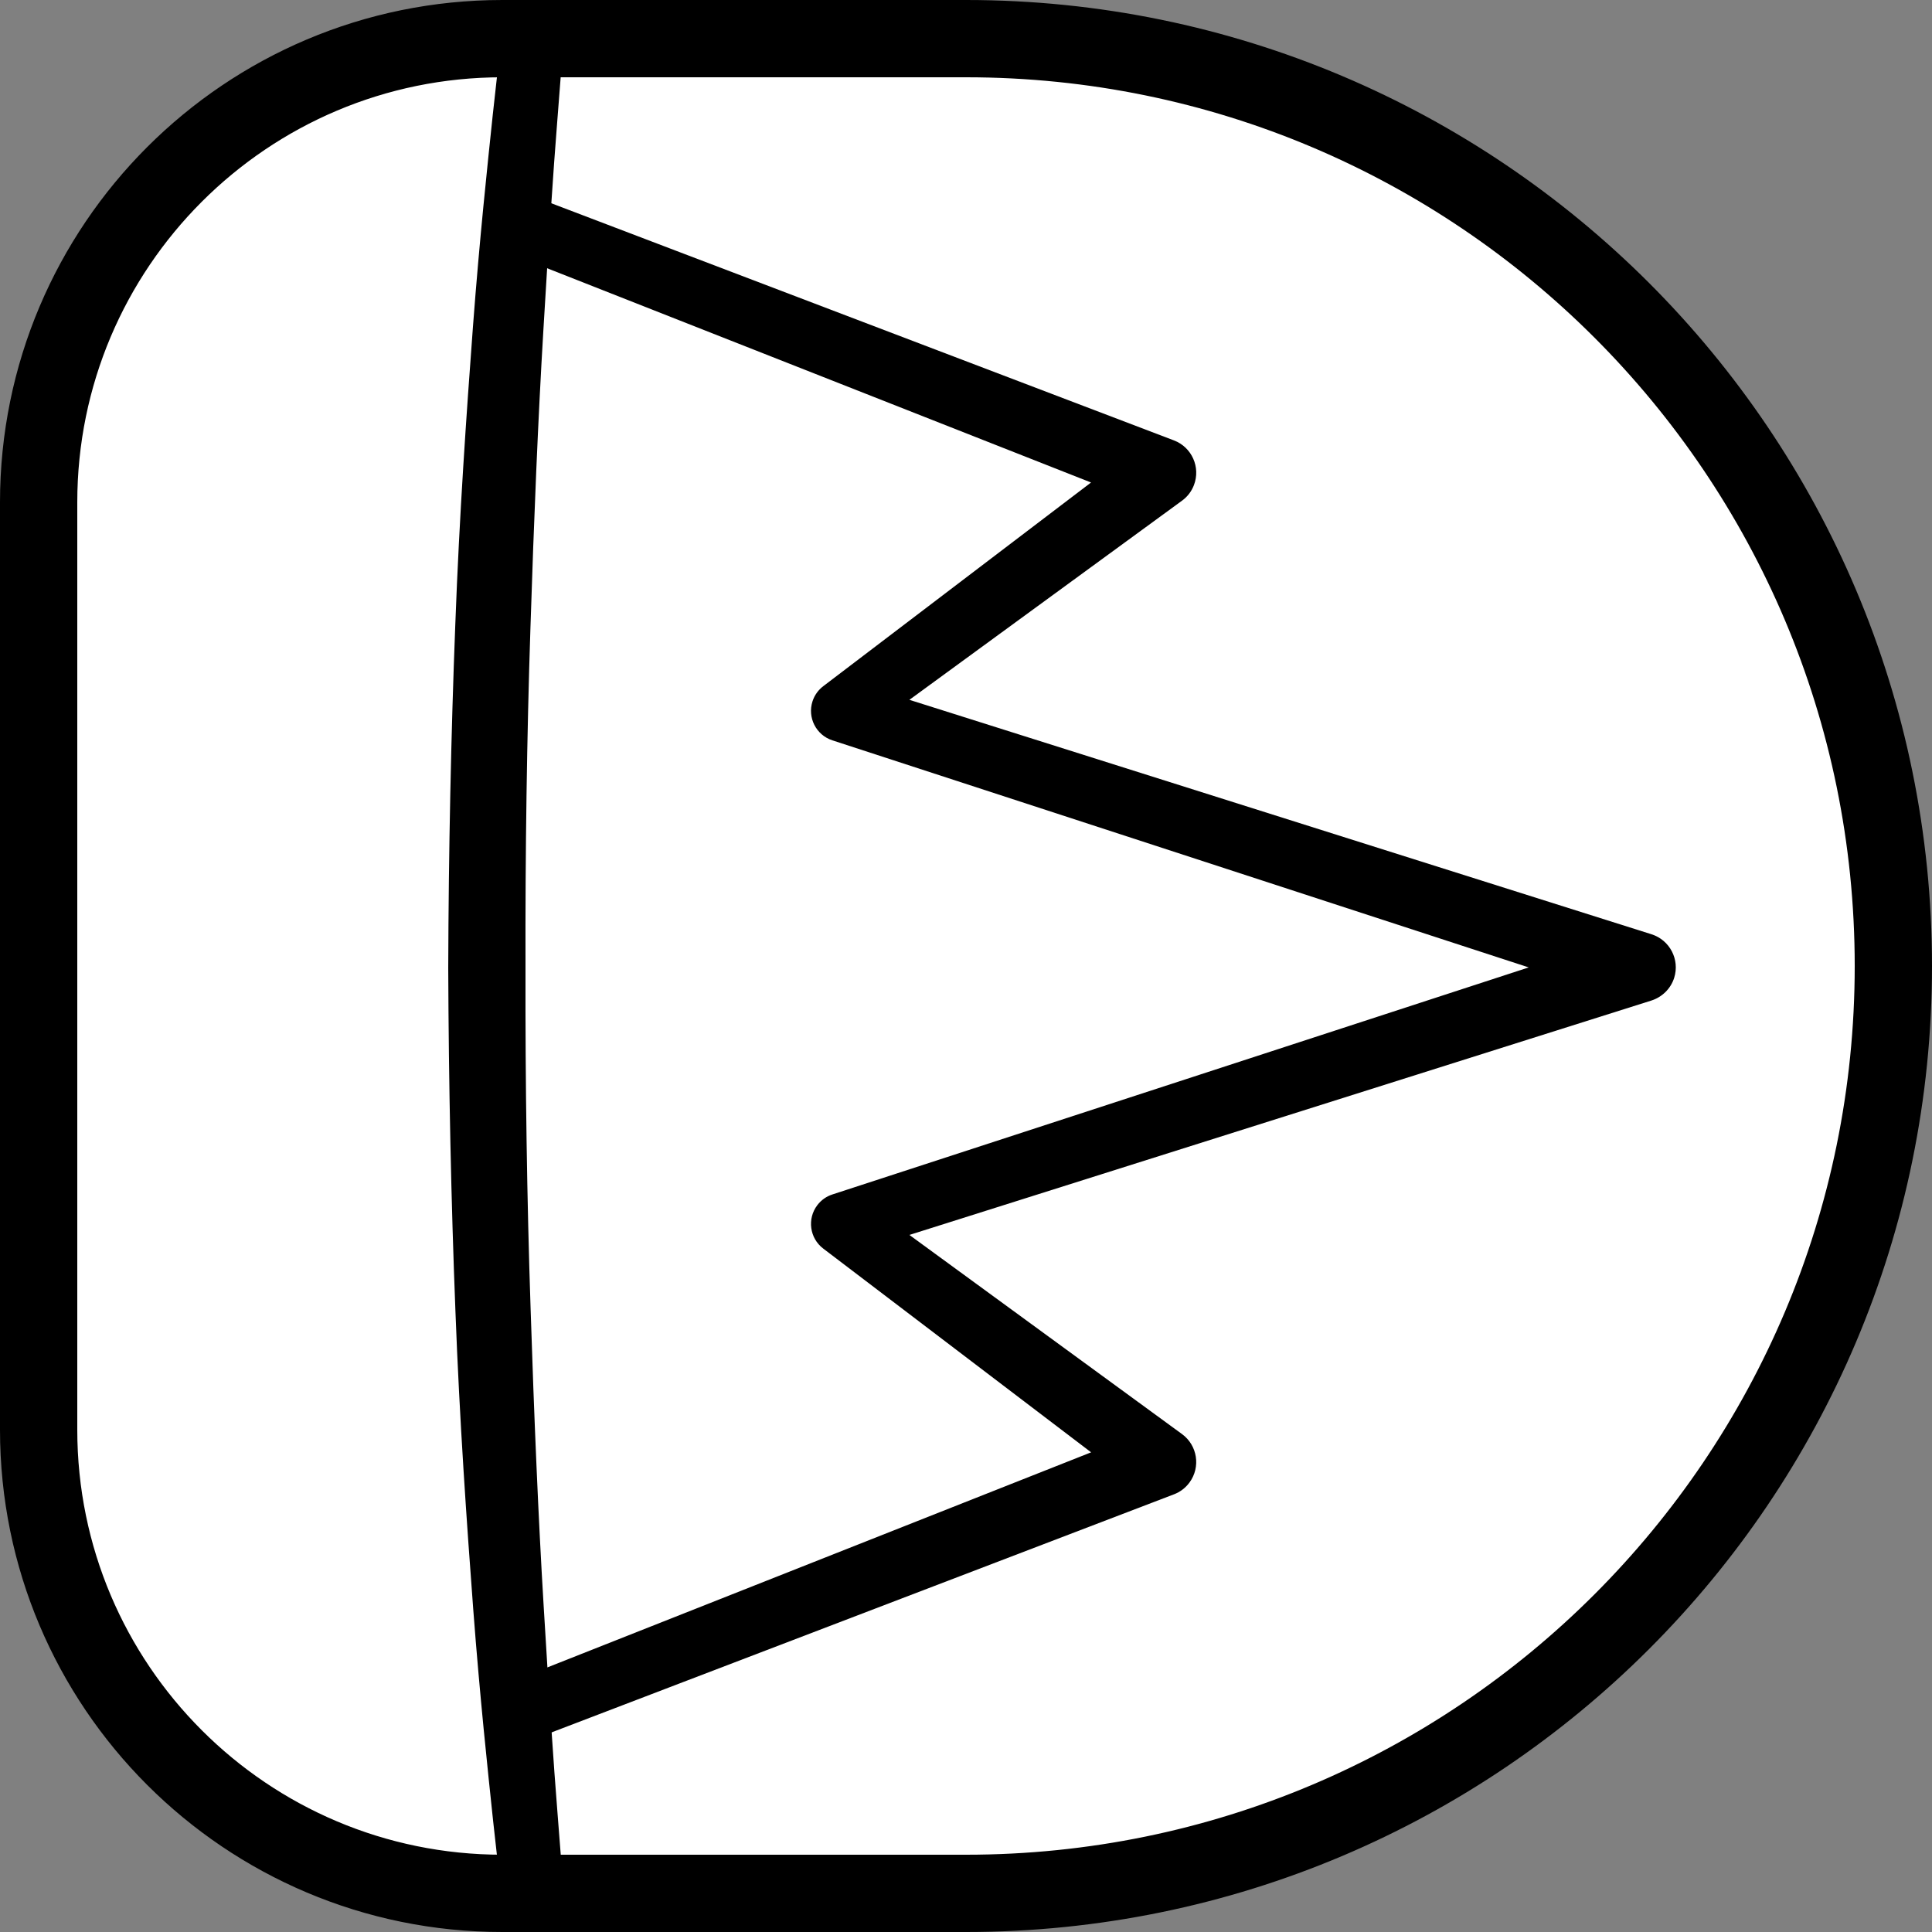 <?xml version="1.0" encoding="iso-8859-1"?>
<!-- Generator: Adobe Illustrator 19.2.0, SVG Export Plug-In . SVG Version: 6.00 Build 0)  -->
<!DOCTYPE svg PUBLIC "-//W3C//DTD SVG 1.1//EN" "http://www.w3.org/Graphics/SVG/1.1/DTD/svg11.dtd">
<svg version="1.1" xmlns="http://www.w3.org/2000/svg" xmlns:xlink="http://www.w3.org/1999/xlink" x="0px" y="0px"
	 viewBox="0 0 125 125" style="enable-background:new 0 0 125 125;" xml:space="preserve">
<rect x="0" y="0" width="125" height="125" fill="#808080" stroke="none"/>
<g id="wawa">
	<g id="wawa_1_">
		<path style="fill:#FFFFFF;stroke:#000000;stroke-width:5;stroke-miterlimit:10;" d="M62.5,122.5h-30c-16.569,0-30-13.431-30-30
			v-60c0-16.569,13.431-30,30-30h30c33.137,0,60,26.863,60,60S95.637,122.5,62.5,122.5z"/>
		<g>
			<path style="fill:#FFFFFF;" d="M34.49,122.751c-1.939-18.932-2.99-39.191-2.99-60.251c0-20.968,1.041-41.143,2.964-60.004"/>
			<path d="M32.5,122.948c0,0-0.239-1.858-0.597-5.151c-0.348-3.296-0.853-7.988-1.282-13.643
				c-0.424-5.652-0.888-12.252-1.155-19.333c-0.278-7.081-0.437-14.638-0.465-22.196c0.023-7.548,0.181-15.122,0.456-22.196
				c0.261-7.082,0.726-13.681,1.146-19.334c0.426-5.653,0.931-10.351,1.276-13.64c0.356-3.287,0.596-5.162,0.596-5.162l3.979,0.406
				c0,0-0.145,1.87-0.399,5.142c-0.263,3.271-0.567,7.949-0.901,13.563c-0.336,5.614-0.609,12.171-0.834,19.197
				c-0.231,7.032-0.339,14.515-0.32,22.024c-0.018,7.499,0.095,14.998,0.329,22.023c0.227,7.026,0.503,13.582,0.842,19.196
				c0.336,5.612,0.643,10.296,0.907,13.559c0.256,3.279,0.402,5.152,0.402,5.152L32.5,122.948z"/>
		</g>
		<g>
			<path d="M33.275,108.727l41.042-16.234l-0.529,3.901L53.271,80.788l-0.008-0.006c-0.881-0.67-1.052-1.928-0.382-2.809
				c0.257-0.338,0.599-0.571,0.974-0.692l51.623-16.832v4.285L53.855,47.9c-1.053-0.343-1.628-1.475-1.285-2.528
				c0.131-0.403,0.379-0.736,0.693-0.975l0.008-0.006l20.517-15.606l0.532,3.902L33.278,16.52c-1.028-0.405-1.533-1.566-1.128-2.594
				c0.402-1.02,1.551-1.525,2.573-1.136l41.223,15.701l0.008,0.003c1.155,0.44,1.735,1.733,1.295,2.888
				c-0.16,0.421-0.433,0.764-0.771,1.011L55.661,47.599l-0.584-3.508l51.776,16.356c1.183,0.374,1.839,1.636,1.466,2.819
				c-0.228,0.721-0.798,1.25-1.466,1.466L55.077,81.088l0.584-3.508l20.816,15.205c0.998,0.729,1.216,2.129,0.487,3.127
				c-0.265,0.363-0.619,0.622-1.009,0.771l-0.007,0.002l-41.223,15.768c-1.032,0.395-2.188-0.122-2.583-1.153
				C31.751,110.278,32.258,109.13,33.275,108.727z"/>
		</g>
	</g>
</g>
<g id="Layer_1">
</g>
</svg>
